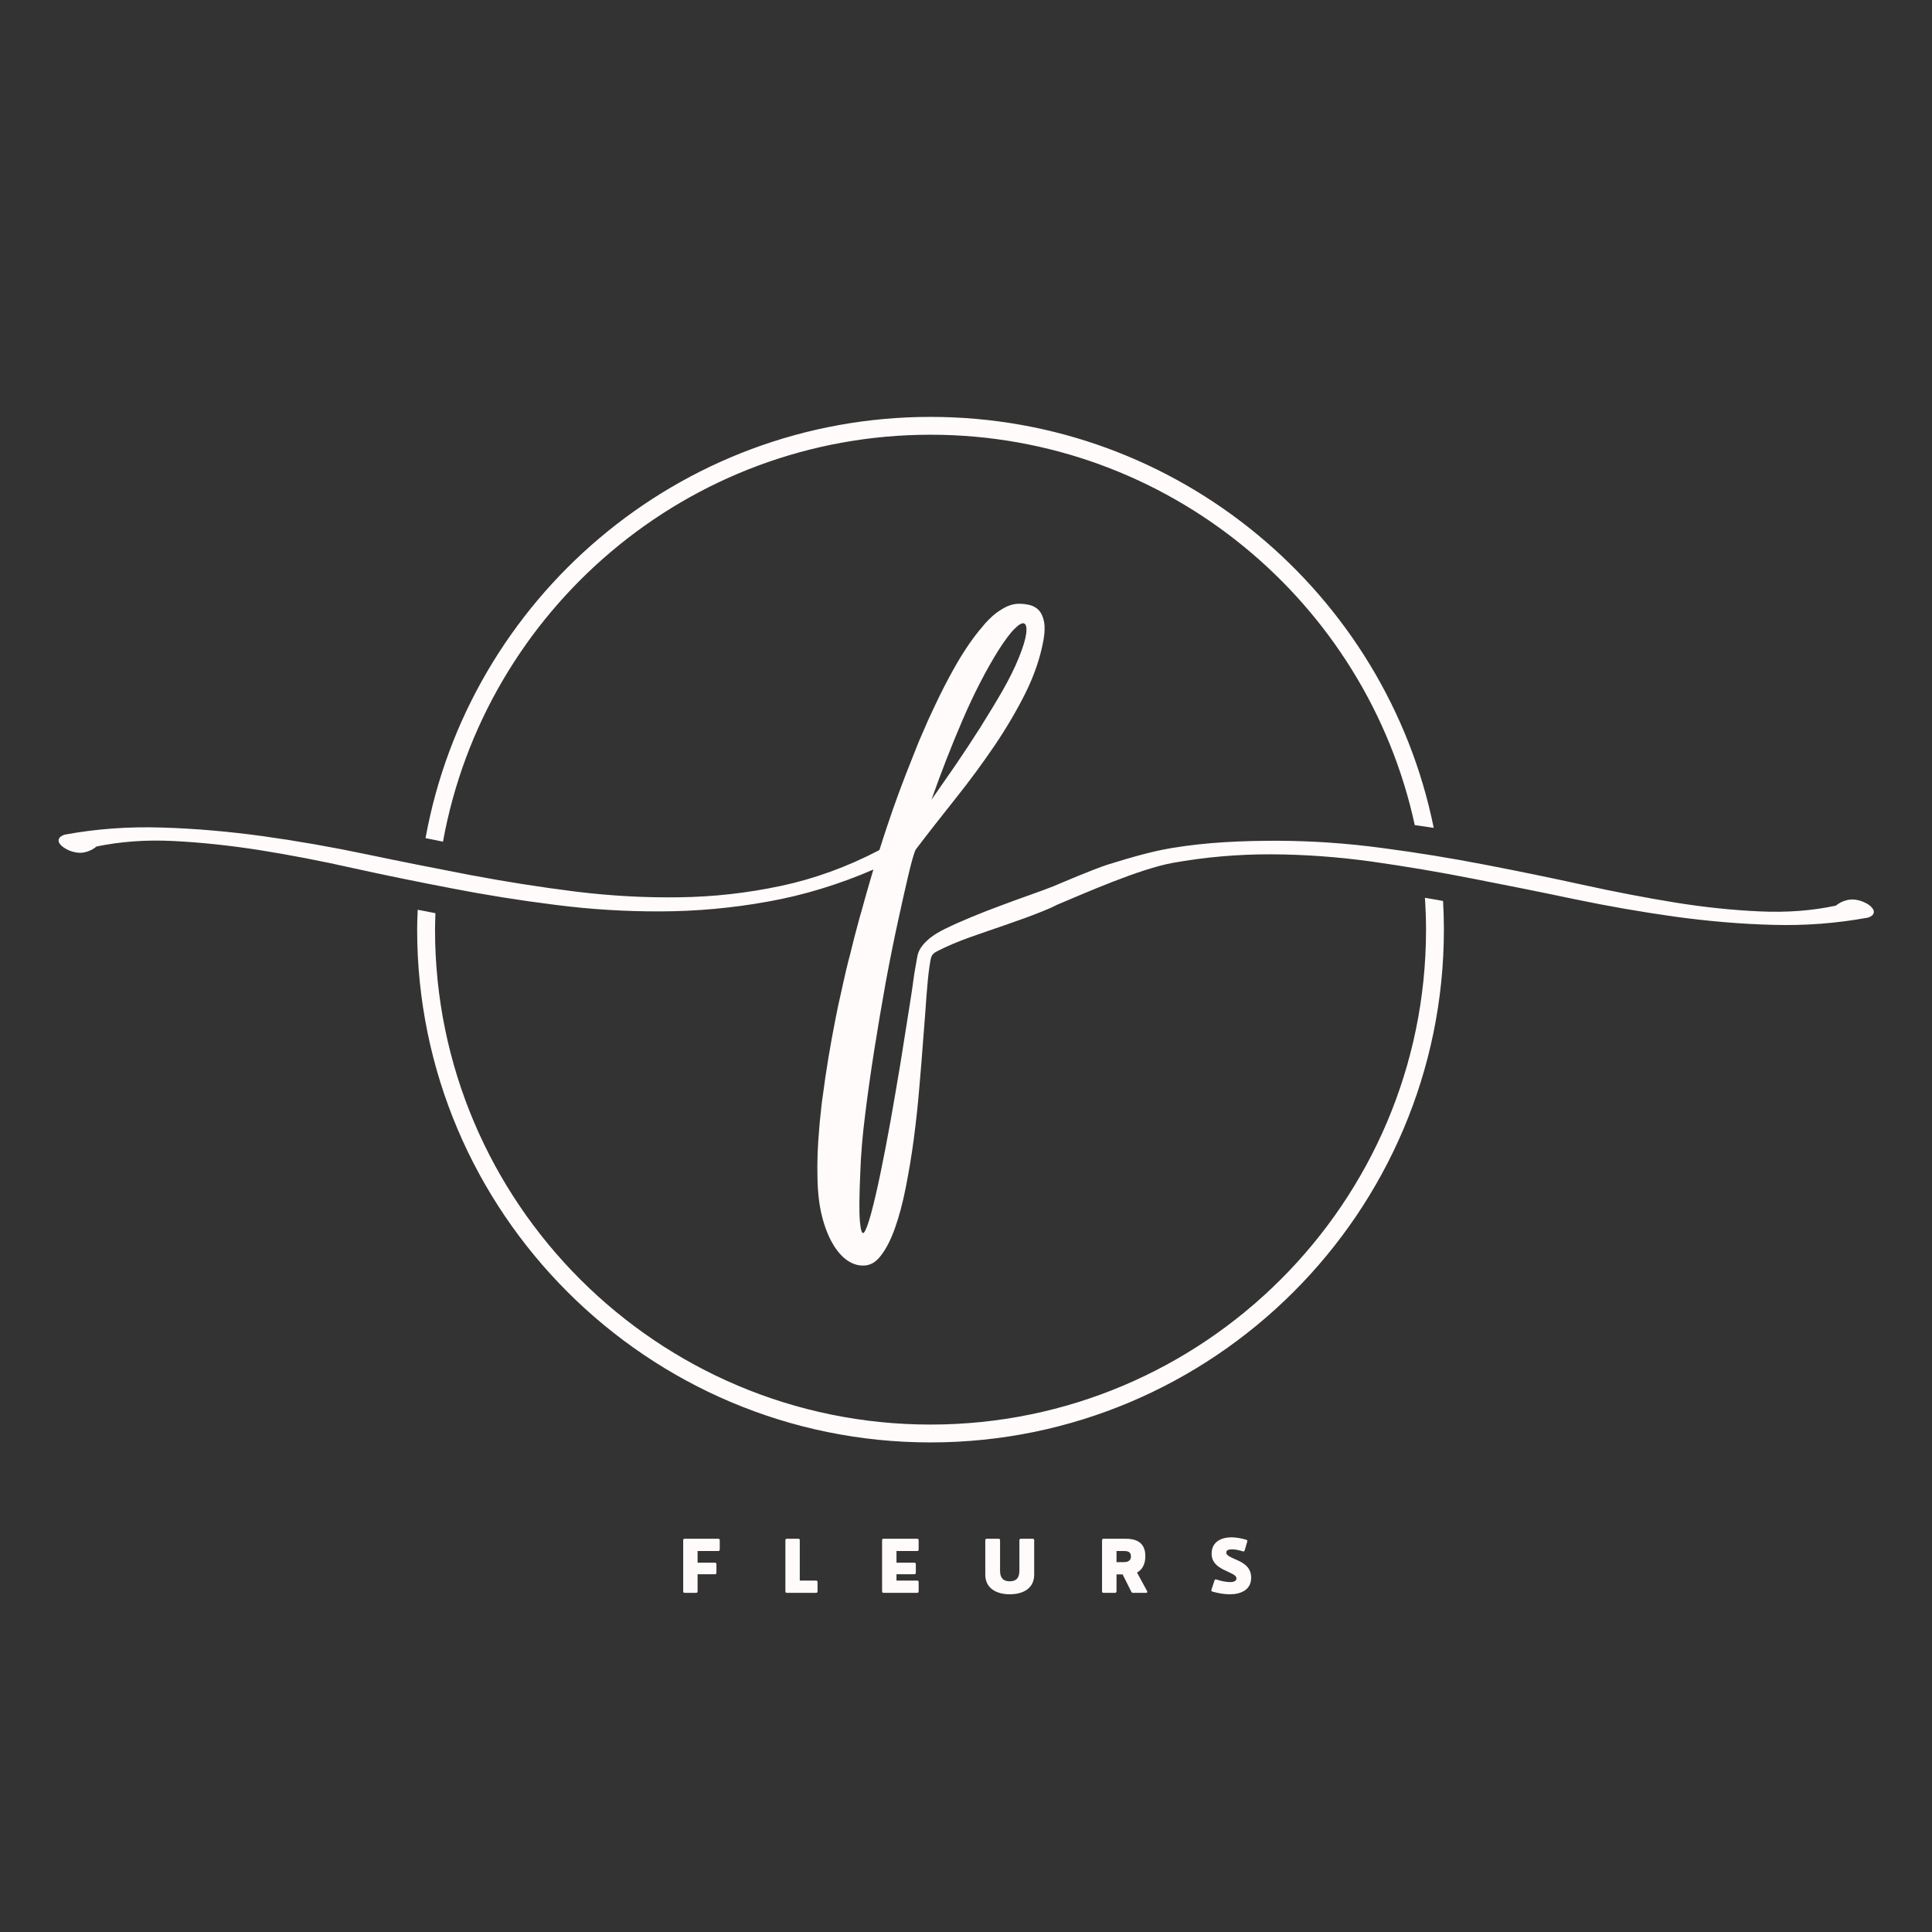 <svg xmlns="http://www.w3.org/2000/svg" xmlns:xlink="http://www.w3.org/1999/xlink" width="500" zoomAndPan="magnify" viewBox="0 0 375 375" height="500" preserveAspectRatio="xMidYMid meet" version="1.0"><rect x="0" y="0" width="375" height="375" fill="#333333" stroke="none"/><defs><g/><clipPath id="2fa5ec701b"><path d="M 82 80.188 L 279 80.188 L 279 164 L 82 164 Z M 82 80.188 " clip-rule="nonzero"/></clipPath><clipPath id="ab6b37810e"><path d="M 11.297 117 L 363.797 117 L 363.797 246 L 11.297 246 Z M 11.297 117 " clip-rule="nonzero"/></clipPath></defs><g clip-path="url(#2fa5ec701b)"><path fill="#fffbfa" d="M 85.984 163.371 C 94.09 118.523 133.418 84.379 180.613 84.379 C 226.664 84.379 265.246 116.898 274.605 160.152 C 275.832 160.336 277.031 160.496 278.285 160.684 C 269.086 115.246 228.797 80.918 180.613 80.918 C 131.738 80.918 90.996 116.258 82.598 162.68 C 83.719 162.922 84.863 163.133 85.984 163.371 Z M 85.984 163.371 " fill-opacity="1" fill-rule="nonzero"/></g><path fill="#fffbfa" d="M 276.578 174.266 C 276.711 176.316 276.793 178.367 276.793 180.445 C 276.793 233.418 233.648 276.508 180.613 276.508 C 127.578 276.508 84.438 233.418 84.438 180.445 C 84.438 179.379 84.492 178.312 84.516 177.25 C 83.371 177.035 82.195 176.797 81.078 176.582 C 81.023 177.859 80.969 179.168 80.969 180.445 C 80.969 235.336 125.66 279.973 180.613 279.973 C 235.57 279.973 280.258 235.336 280.258 180.445 C 280.258 178.582 280.203 176.715 280.098 174.879 C 278.926 174.664 277.754 174.453 276.578 174.266 Z M 276.578 174.266 " fill-opacity="1" fill-rule="nonzero"/><g clip-path="url(#ab6b37810e)"><path fill="#fffbfa" d="M 363.344 176.184 C 363.051 175.809 362.598 175.492 362.039 175.223 C 361.477 174.93 360.863 174.746 360.199 174.637 C 359.531 174.531 358.863 174.586 358.199 174.797 C 357.531 174.984 356.891 175.332 356.332 175.785 C 351.773 176.77 346.84 177.141 341.586 176.902 C 336.305 176.664 330.812 176.102 325.082 175.172 C 319.348 174.238 313.375 173.094 307.188 171.734 C 301.004 170.379 294.656 169.074 288.152 167.82 C 281.645 166.57 275.031 165.477 268.285 164.598 C 261.566 163.691 254.793 163.215 247.969 163.188 C 241.168 163.188 234.344 163.453 227.465 164.598 C 223.305 165.289 219.145 166.543 215.012 167.82 C 212.371 168.645 205.73 171.496 204.453 172.027 C 203.172 172.535 201.652 173.094 199.918 173.707 C 198.16 174.32 196.293 175.012 194.293 175.758 C 192.266 176.504 190.348 177.25 188.508 178.02 C 186.641 178.793 184.961 179.539 183.441 180.285 C 182.375 180.816 181.496 181.324 180.801 181.855 C 180.508 182.07 180.242 182.281 180.027 182.496 C 178.883 183.508 178.242 184.574 178.055 185.637 C 177.867 186.73 177.68 187.82 177.469 188.969 C 177.227 190.859 176.855 193.363 176.348 196.477 C 175.867 199.566 175.336 202.922 174.75 206.543 C 174.137 210.168 173.523 213.844 172.855 217.57 C 172.188 221.301 171.523 224.707 170.883 227.797 C 170.242 230.914 169.629 233.496 169.07 235.574 C 168.508 237.652 168.027 238.875 167.684 239.25 C 167.336 239.598 167.07 238.902 166.91 237.117 C 166.75 235.359 166.777 232.141 166.988 227.453 C 167.098 224.23 167.391 220.527 167.922 216.371 C 168.43 212.219 169.043 207.93 169.734 203.562 C 170.43 199.168 171.176 194.801 171.949 190.484 C 172.75 186.195 173.547 182.254 174.32 178.715 C 175.094 175.172 175.762 172.16 176.348 169.711 C 176.934 167.234 177.387 165.664 177.707 164.945 C 180.215 161.641 182.828 158.312 185.52 154.93 C 188.242 151.52 190.719 148.141 193.039 144.73 C 195.359 141.293 197.359 137.887 199.066 134.477 C 200.746 131.066 201.918 127.66 202.531 124.277 C 202.801 122.785 202.824 121.586 202.641 120.652 C 202.453 119.723 202.133 119.004 201.68 118.496 C 201.227 117.992 200.641 117.645 199.945 117.457 C 199.254 117.273 198.531 117.191 197.758 117.191 C 197.039 117.191 196.293 117.352 195.547 117.672 C 195.305 117.777 195.039 117.91 194.801 118.043 C 194.531 118.203 194.293 118.363 194.027 118.523 C 193.094 119.109 192.16 119.961 191.199 121.027 L 190.801 121.508 C 190.535 121.824 190.266 122.145 189.973 122.492 C 188.348 124.516 186.695 126.992 185.039 129.977 C 183.867 132.078 182.668 134.395 181.496 136.898 C 180.641 138.656 179.789 140.547 178.961 142.52 C 178.773 142.945 178.59 143.371 178.402 143.797 C 178.082 144.543 177.789 145.344 177.496 146.09 C 177.414 146.301 177.309 146.516 177.227 146.727 C 177.176 146.887 177.121 147.047 177.043 147.207 C 175.336 151.469 173.656 155.914 172.109 160.629 C 171.629 162.066 171.148 163.531 170.695 164.996 C 164.484 168.246 158.109 170.562 151.605 171.949 C 145.098 173.332 138.539 174.078 131.898 174.16 C 125.285 174.266 118.566 173.895 111.793 173.066 C 104.996 172.215 98.223 171.148 91.422 169.871 C 84.648 168.566 77.879 167.234 71.16 165.824 C 64.414 164.41 57.746 163.238 51.105 162.309 C 44.492 161.402 37.934 160.816 31.457 160.629 C 24.977 160.418 18.656 160.871 12.496 162.016 C 11.855 162.254 11.512 162.547 11.402 162.895 C 11.297 163.215 11.402 163.559 11.723 163.934 C 12.016 164.277 12.469 164.598 13.031 164.891 C 13.59 165.184 14.203 165.371 14.871 165.477 C 15.535 165.582 16.203 165.531 16.871 165.316 C 17.535 165.105 18.176 164.785 18.738 164.305 C 23.348 163.348 28.336 162.973 33.641 163.238 C 38.977 163.508 44.52 164.094 50.332 164.996 C 56.145 165.93 62.199 167.074 68.465 168.488 C 74.73 169.871 81.129 171.176 87.691 172.43 C 94.25 173.707 100.914 174.773 107.742 175.625 C 114.539 176.504 121.395 176.93 128.273 176.902 C 135.18 176.875 142.086 176.262 148.992 175.012 C 155.898 173.785 162.75 171.711 169.523 168.781 C 169.441 169.074 169.336 169.367 169.254 169.684 C 168.535 172.109 167.844 174.531 167.176 176.98 C 166.961 177.648 166.801 178.312 166.617 178.98 C 166.055 181.004 165.551 183 165.07 185 C 164.75 186.145 164.484 187.262 164.215 188.383 C 163.871 189.898 163.523 191.391 163.203 192.883 C 162.855 194.398 162.535 195.891 162.242 197.383 C 161.711 200.074 161.23 202.684 160.805 205.238 C 160.59 206.52 160.402 207.77 160.215 208.996 C 160.031 210.219 159.871 211.445 159.711 212.645 C 159.602 213.23 159.551 213.816 159.469 214.402 C 159.391 215.016 159.336 215.602 159.285 216.188 C 159.176 217.145 159.07 218.102 159.016 219.008 C 158.695 222.523 158.59 225.719 158.672 228.625 C 158.723 231.5 159.016 233.977 159.551 236.082 C 160.082 238.184 160.777 239.941 161.602 241.355 C 162.402 242.766 163.336 243.832 164.324 244.551 C 165.336 245.27 166.375 245.641 167.441 245.641 C 168.801 245.695 169.977 245.055 170.988 243.699 C 172.027 242.367 172.934 240.582 173.734 238.316 C 174.535 236.055 175.227 233.445 175.816 230.461 C 176.402 227.477 176.934 224.363 177.363 221.113 C 177.789 217.836 178.16 214.535 178.43 211.18 C 178.723 207.824 178.988 204.629 179.203 201.617 C 179.441 198.637 179.656 195.891 179.816 193.469 C 180 191.02 180.188 189.102 180.402 187.66 C 180.508 186.891 180.613 186.25 180.746 185.797 C 180.883 185.344 181.254 184.945 181.867 184.652 C 183.867 183.613 186.055 182.707 188.375 181.883 C 190.535 181.109 192.746 180.363 194.988 179.594 C 195.172 179.539 195.332 179.461 195.52 179.406 C 197.918 178.582 200.293 177.727 202.559 176.797 C 202.906 176.664 203.254 176.504 203.574 176.371 C 204.105 176.129 204.613 175.918 205.094 175.652 C 210.906 173.199 221.199 168.672 227.543 167.5 C 233.891 166.355 240.316 165.797 246.797 165.824 C 253.246 165.852 259.754 166.328 266.285 167.234 C 272.82 168.168 279.379 169.258 285.938 170.562 C 292.523 171.844 299.082 173.148 305.617 174.531 C 312.148 175.891 318.602 177.008 325.027 177.914 C 331.453 178.793 337.801 179.352 344.094 179.512 C 350.359 179.699 356.52 179.219 362.598 178.102 C 363.211 177.887 363.559 177.621 363.664 177.25 C 363.797 176.902 363.664 176.531 363.344 176.184 Z M 186.801 139.828 C 188.988 134.742 191.309 130.215 193.762 126.273 C 195.039 124.277 196.105 122.836 196.961 122.012 C 197.812 121.16 198.426 120.84 198.824 121.027 C 199.199 121.238 199.332 121.906 199.172 123.051 C 199.012 124.168 198.559 125.688 197.785 127.578 C 197.012 129.523 195.945 131.68 194.613 134.023 C 193.281 136.34 191.812 138.738 190.266 141.215 C 188.695 143.691 187.094 146.113 185.441 148.539 C 183.789 150.934 182.242 153.172 180.801 155.223 C 182.613 150.055 184.613 144.918 186.801 139.828 Z M 186.801 139.828 " fill-opacity="1" fill-rule="nonzero"/></g><g fill="#fffbfa" fill-opacity="1"><g transform="translate(131.569, 309.168)"><g><path d="M 3.555 0 C 3.738 0 3.832 -0.094 3.832 -0.281 L 3.832 -3.609 L 7.211 -3.609 C 7.387 -3.609 7.488 -3.711 7.488 -3.887 L 7.488 -5.57 C 7.488 -5.754 7.387 -5.848 7.211 -5.848 L 3.832 -5.848 L 3.832 -8.117 L 7.852 -8.117 C 8.035 -8.117 8.133 -8.215 8.133 -8.398 L 8.133 -10.215 C 8.133 -10.402 8.035 -10.496 7.852 -10.496 L 1.32 -10.496 C 1.133 -10.496 1.039 -10.402 1.039 -10.215 L 1.039 -0.281 C 1.039 -0.094 1.133 0 1.32 0 Z M 3.555 0 "/></g></g></g><g fill="#fffbfa" fill-opacity="1"><g transform="translate(151.405, 309.168)"><g><path d="M 6.996 0 C 7.184 0 7.277 -0.094 7.277 -0.281 L 7.277 -2.098 C 7.277 -2.281 7.184 -2.379 6.996 -2.379 L 3.832 -2.379 L 3.832 -10.215 C 3.832 -10.402 3.738 -10.496 3.555 -10.496 L 1.32 -10.496 C 1.133 -10.496 1.039 -10.402 1.039 -10.215 L 1.039 -0.281 C 1.039 -0.094 1.133 0 1.32 0 Z M 6.996 0 "/></g></g></g><g fill="#fffbfa" fill-opacity="1"><g transform="translate(170.175, 309.168)"><g><path d="M 7.852 0 C 8.035 0 8.133 -0.094 8.133 -0.281 L 8.133 -2.098 C 8.133 -2.281 8.035 -2.379 7.852 -2.379 L 3.832 -2.379 L 3.832 -3.609 L 7.305 -3.609 C 7.488 -3.609 7.586 -3.711 7.586 -3.887 L 7.586 -5.57 C 7.586 -5.754 7.488 -5.848 7.305 -5.848 L 3.832 -5.848 L 3.832 -8.117 L 7.852 -8.117 C 8.035 -8.117 8.133 -8.215 8.133 -8.398 L 8.133 -10.215 C 8.133 -10.402 8.035 -10.496 7.852 -10.496 L 1.32 -10.496 C 1.133 -10.496 1.039 -10.402 1.039 -10.215 L 1.039 -0.281 C 1.039 -0.094 1.133 0 1.32 0 Z M 7.852 0 "/></g></g></g><g fill="#fffbfa" fill-opacity="1"><g transform="translate(190.305, 309.168)"><g><path d="M 5.68 0.281 C 8.254 0.281 10.43 -0.828 10.43 -3.539 L 10.43 -10.215 C 10.43 -10.402 10.324 -10.496 10.148 -10.496 L 7.84 -10.496 C 7.652 -10.496 7.559 -10.402 7.559 -10.215 L 7.559 -4.285 C 7.559 -2.844 6.914 -2.242 5.68 -2.242 C 4.461 -2.242 3.805 -2.844 3.805 -4.285 L 3.805 -10.215 C 3.805 -10.402 3.711 -10.496 3.527 -10.496 L 1.215 -10.496 C 1.039 -10.496 0.938 -10.402 0.938 -10.215 L 0.938 -3.539 C 0.938 -0.828 3.176 0.281 5.68 0.281 Z M 5.68 0.281 "/></g></g></g><g fill="#fffbfa" fill-opacity="1"><g transform="translate(212.867, 309.168)"><g><path d="M 7.824 -3.941 C 8.855 -4.484 9.445 -5.602 9.445 -7.121 C 9.445 -8.918 8.637 -10.496 5.68 -10.496 L 1.32 -10.496 C 1.133 -10.496 1.039 -10.402 1.039 -10.215 L 1.039 -0.281 C 1.039 -0.094 1.133 0 1.32 0 L 3.566 0 C 3.75 0 3.848 -0.094 3.848 -0.281 L 3.848 -3.582 L 5.031 -3.582 L 6.719 -0.211 C 6.785 -0.066 6.887 0 7.039 0 L 9.586 0 C 9.801 0 9.883 -0.137 9.785 -0.336 Z M 5.195 -8.117 C 5.754 -8.117 6.648 -8.117 6.648 -7.094 C 6.648 -5.957 5.582 -5.957 5.195 -5.957 L 3.848 -5.957 L 3.848 -8.117 Z M 5.195 -8.117 "/></g></g></g><g fill="#fffbfa" fill-opacity="1"><g transform="translate(234.452, 309.168)"><g><path d="M 4.285 0.281 C 6.273 0.281 8.398 -0.492 8.398 -2.938 C 8.398 -4.887 7.039 -5.727 5.793 -6.301 C 4.551 -6.875 3.566 -7.184 3.566 -7.812 C 3.566 -8.281 4.031 -8.438 4.676 -8.438 C 5.305 -8.438 6.102 -8.281 6.785 -8.051 C 6.957 -7.988 7.078 -8.062 7.133 -8.227 L 7.641 -9.949 C 7.695 -10.133 7.641 -10.242 7.461 -10.297 C 6.504 -10.594 5.387 -10.777 4.578 -10.777 C 2.617 -10.777 0.723 -9.91 0.723 -7.613 C 0.723 -5.973 1.777 -5.152 2.992 -4.523 C 4.223 -3.887 5.543 -3.512 5.543 -2.816 C 5.543 -2.281 5.023 -2.086 4.297 -2.086 C 3.539 -2.086 2.535 -2.297 1.641 -2.59 C 1.469 -2.645 1.348 -2.605 1.285 -2.418 L 0.684 -0.586 C 0.629 -0.402 0.695 -0.293 0.883 -0.238 C 2.152 0.121 3.246 0.281 4.285 0.281 Z M 4.285 0.281 "/></g></g></g></svg>